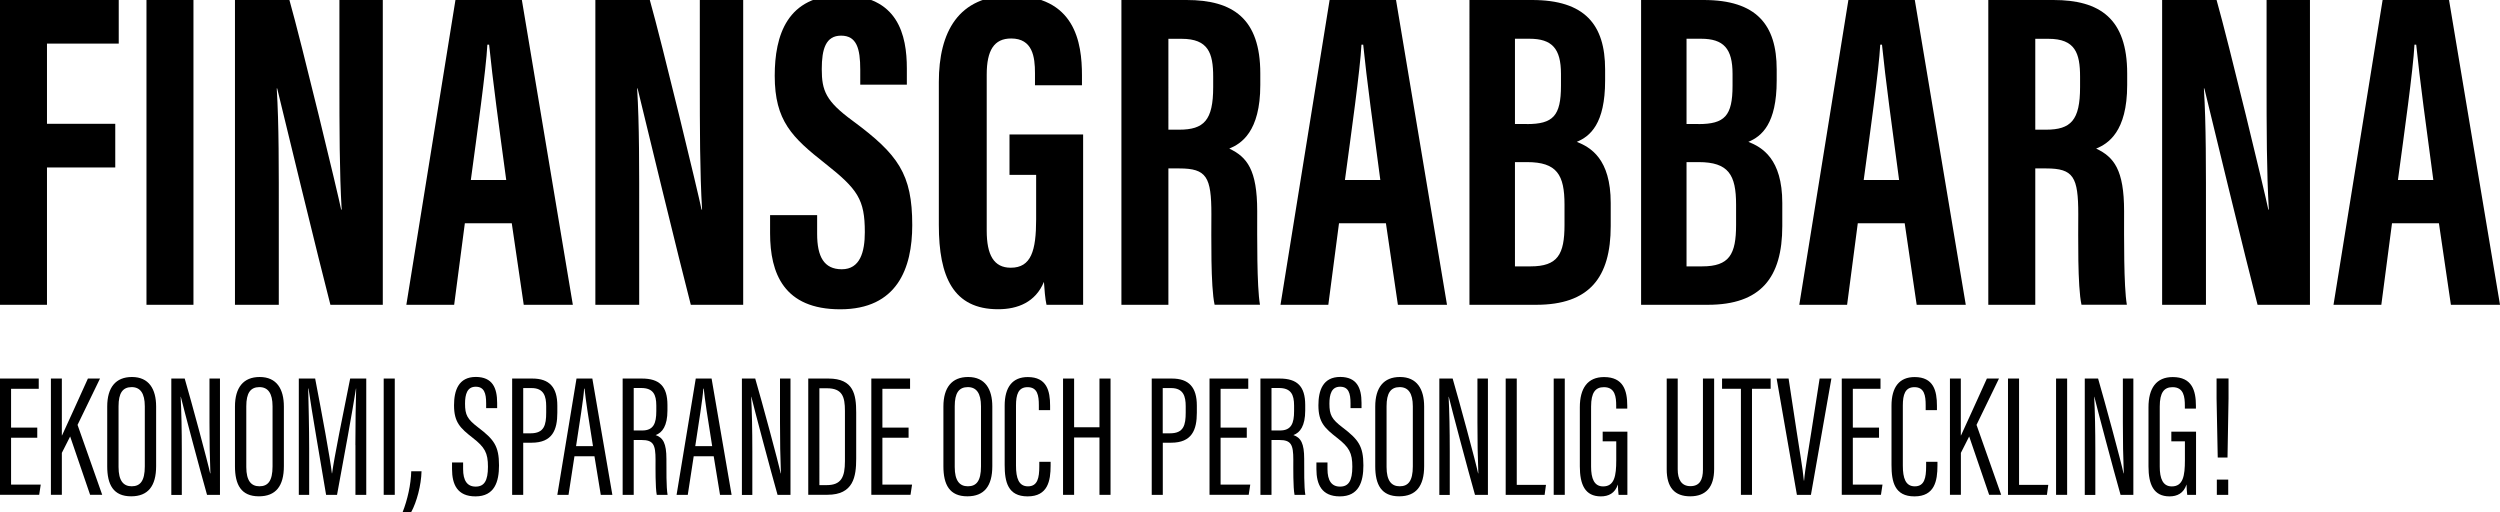 <?xml version="1.0" encoding="utf-8"?>
<!-- Generator: Adobe Illustrator 24.2.3, SVG Export Plug-In . SVG Version: 6.00 Build 0)  -->
<svg version="1.1" id="Lager_1" xmlns="http://www.w3.org/2000/svg" xmlns:xlink="http://www.w3.org/1999/xlink" x="0px" y="0px"
	 viewBox="0 0 3884.6 795.8" style="enable-background:new 0 0 3884.6 795.8;" xml:space="preserve">
<style type="text/css">
	.st0{fill:none;}
	.st1{fill:#FF7036;}
	.st2{fill:#6D6D7A;}
</style>
<g>
	<g>
		<g>
			<path d="M0,0h184.5v67.8H73v124.6h106.1v67.8H73v213.4H0V0z"/>
			<path d="M300.6,0v473.6h-73V0H300.6z"/>
			<path d="M365.1,473.6V0h84.6c18.9,66.8,75.4,300.6,80.4,325.7h0.8c-3.4-58.2-3.5-124.9-3.5-202.7V0h67.4v473.6h-81.4
				c-14.9-56.6-78-316.3-82.7-336.2H430c3.5,57.3,3.2,121.5,3.2,206.7v129.5H365.1z"/>
			<path d="M722.3,346.9l-16.6,126.7h-74.3L707.7,0h103.2l79.2,473.6h-76.3l-18.6-126.7H722.3z M786.6,279.7
				C775.7,199.3,765.4,123,760,69.4h-2.7c-2,39-16.3,140.4-25.7,210.3H786.6z"/>
			<path d="M925.1,473.6V0h84.6c18.9,66.8,75.4,300.6,80.4,325.7h0.8c-3.4-58.2-3.5-124.9-3.5-202.7V0h67.4v473.6h-81.4
				c-14.9-56.6-78-316.3-82.7-336.2H990c3.5,57.3,3.2,121.5,3.2,206.7v129.5H925.1z"/>
			<path d="M1269.7,334.2v29.3c0,35.2,10.6,54.9,38.3,54.9c28.5,0,35.8-27,35.8-57.7c0-50.9-11-66.7-61.8-106.8
				c-51-40.2-78.2-66-78.2-136.1c0-62.4,18.9-125.4,104.4-125.3c87.4,0.1,100.9,62.4,100.9,113.8v25.3h-72.4v-23.3
				c0-33-5.6-52.9-29.8-52.9c-23.7,0-30,20.6-30,52c0,33.5,6.3,49.8,48,80.3c70.9,52.4,92.6,82.8,92.6,162.1
				c0,67.2-23.5,130.8-111.9,130.8c-87.6,0-109-55.8-109-118.2v-28.1H1269.7z"/>
			<path d="M1683,473.6h-56.9c-2-8.3-3.4-25.5-4-35.6c-13.1,31.5-40.6,42.5-71.2,42.5c-69.7,0-92.1-50.4-92.1-130.7V127.4
				c0-77.4,30.1-134.3,112.4-134.3c99.5,0,110,73.1,110,124v15.4h-73v-18.9c0-25-3.6-53.8-37-53.8c-26.6,0-38,18.4-38,56.2v242.3
				c0,37.9,11,57.7,37.4,57.7c31.7,0,39.4-26.5,39.4-75.2v-69.1h-41.4v-62.8H1683V473.6z"/>
			<path d="M1815.5,261.8v211.8h-73V0h101.2c72.1,0,114.6,28.9,114.6,114.1v18c0,72.8-29.9,91.3-48.2,98.8
				c27.6,13,43.4,32.9,43.4,97.1c0,39.9-0.7,116.8,4.3,145.5h-70.5c-6.3-28.6-5-106.4-5-140.8c0-57.7-7.4-71-49.8-71H1815.5z
				 M1815.5,201.5h16.7c38.6,0,52.9-14.6,52.9-66.1v-16.2c0-36.6-7.6-58.9-49-58.9h-20.6V201.5z"/>
			<path d="M2080.6,346.9L2064,473.6h-74.3L2066,0h103.2l79.2,473.6h-76.3l-18.6-126.7H2080.6z M2144.8,279.7
				c-10.8-80.4-21.2-156.8-26.6-210.3h-2.7c-2,39-16.3,140.4-25.7,210.3H2144.8z"/>
			<path d="M2283.4,0h97.2c82,0,113.5,38.4,113.5,107.8v17.4c0,67.2-23.3,86.6-44,95.2c21.1,8.4,52.7,26.1,52.7,95v35.9
				c0,80.1-33.4,122.3-115.8,122.3h-103.7V0z M2372.4,192.8c40.8,0,53.1-12.6,53.1-59.6v-18.5c0-39.3-14-54.5-48.9-54.5h-22.6v132.5
				H2372.4z M2353.9,413.9h24.4c42.2,0,52.7-18.6,52.7-64.5v-31.5c0-46.2-11.7-66-58.2-66h-18.8V413.9z"/>
			<path d="M2550,0h97.2c82,0,113.5,38.4,113.5,107.8v17.4c0,67.2-23.3,86.6-44,95.2c21.1,8.4,52.7,26.1,52.7,95v35.9
				c0,80.1-33.4,122.3-115.8,122.3H2550V0z M2639,192.8c40.8,0,53.1-12.6,53.1-59.6v-18.5c0-39.3-14-54.5-48.9-54.5h-22.6v132.5
				H2639z M2620.5,413.9h24.4c42.2,0,52.7-18.6,52.7-64.5v-31.5c0-46.2-11.7-66-58.2-66h-18.8V413.9z"/>
			<path d="M2886.7,346.9l-16.6,126.7h-74.3L2872.1,0h103.2l79.2,473.6h-76.3l-18.6-126.7H2886.7z M2950.9,279.7
				c-10.8-80.4-21.2-156.8-26.6-210.3h-2.7c-2,39-16.3,140.4-25.7,210.3H2950.9z"/>
			<path d="M3162.5,261.8v211.8h-73V0h101.2c72.1,0,114.6,28.9,114.6,114.1v18c0,72.8-29.9,91.3-48.2,98.8
				c27.6,13,43.4,32.9,43.4,97.1c0,39.9-0.7,116.8,4.3,145.5h-70.5c-6.3-28.6-5-106.4-5-140.8c0-57.7-7.4-71-49.8-71H3162.5z
				 M3162.5,201.5h16.7c38.6,0,52.9-14.6,52.9-66.1v-16.2c0-36.6-7.6-58.9-49-58.9h-20.6V201.5z"/>
			<path d="M3359.6,473.6V0h84.6c18.9,66.8,75.4,300.6,80.4,325.7h0.8c-3.4-58.2-3.5-124.9-3.5-202.7V0h67.4v473.6h-81.4
				c-14.9-56.6-78-316.3-82.7-336.2h-0.7c3.5,57.3,3.2,121.5,3.2,206.7v129.5H3359.6z"/>
			<path d="M3716.8,346.9l-16.6,126.7h-74.3L3702.2,0h103.2l79.2,473.6h-76.3l-18.6-126.7H3716.8z M3781,279.7
				c-10.8-80.4-21.2-156.8-26.6-210.3h-2.7c-2,39-16.3,140.4-25.7,210.3H3781z"/>
		</g>
		<g>
			<path d="M57.9,680.2H17.2v72.8h46.1l-2.4,15.8H0V588.2h60.2v15.9h-43v60.3h40.7V680.2z"/>
			<path d="M79.1,588.2h17v88.4h0.3c7.6-16.7,28.1-61.3,40.2-88.4h18.8l-34.9,72l38.3,108.6H140l-31-90.6l-12.9,25.5v65.1h-17V588.2
				z"/>
			<path d="M242.6,631.7v92.6c0,31.1-12.7,46.9-38.8,46.9c-27.7,0-37.2-18.1-37.2-46.7v-92.7c0-29.8,13.2-46,38.4-46
				C231.5,585.8,242.6,604.7,242.6,631.7z M184.2,631.3v94.4c0,21.6,7.8,29.9,20.4,29.9c13.2,0,20.4-8.1,20.4-30.9v-93.4
				c0-20.3-7.1-29.8-20.5-29.8C190.7,601.6,184.2,610.6,184.2,631.3z"/>
			<path d="M266.2,768.9V588.2H287c10.3,35.3,36.3,131.3,39.5,147.3h0.4c-1-24.8-1.4-50.2-1.4-79.6v-67.7h16.3v180.7h-20.1
				c-10.5-36.8-36.9-136.3-40.7-152.3h-0.3c1.2,21.7,1.8,51.6,1.8,84.3v68.1H266.2z"/>
			<path d="M441.1,631.7v92.6c0,31.1-12.7,46.9-38.8,46.9c-27.7,0-37.2-18.1-37.2-46.7v-92.7c0-29.8,13.2-46,38.4-46
				C430.1,585.8,441.1,604.7,441.1,631.7z M382.7,631.3v94.4c0,21.6,7.8,29.9,20.4,29.9c13.2,0,20.4-8.1,20.4-30.9v-93.4
				c0-20.3-7.1-29.8-20.5-29.8C389.2,601.6,382.7,610.6,382.7,631.3z"/>
			<path d="M552.2,691.6c0-33.7,0.6-68.8,1.2-87.8h-0.3c-4.6,30.1-19.3,111.1-29.4,165.1h-17c-7.7-46.4-22.9-133.2-27.3-165.2h-0.5
				c0.5,20.9,1.5,61.9,1.5,92.9v72.3h-16.1V588.2h25.4c10.6,55.2,23.5,124.9,26,147.3h0.3c2.8-21.8,17.6-95.5,28.1-147.3h25v180.7
				h-16.8V691.6z"/>
			<path d="M613.4,588.2v180.7h-17.2V588.2H613.4z"/>
			<path d="M625.6,795.8c7.6-19.2,12.9-43,13.4-63.5H655c-0.5,21.6-7.5,47.9-16.1,63.5H625.6z"/>
			<path d="M719.6,718.5v10.3c0,17.9,6.3,27.3,19.5,27.3c13.4,0,19.1-9.2,19.1-30.8c0-21.6-4.8-30.3-23.7-45
				c-19.3-15.1-29-24-29-50.6c0-22.7,6.8-44.1,34.1-44c25.4,0.2,32.9,16.7,32.9,40.4v8.1h-17.1v-7.6c0-15.6-3.1-25.7-16.2-25.7
				c-13.2,0-16.6,11.6-16.6,26.3c0,17.7,3.6,24.1,20.3,36.9c24.6,18.7,32.5,29,32.5,59c0,25.3-6.8,48.2-36.6,48.2
				c-28.2,0-36.4-18.6-36.4-42.4v-10.3H719.6z"/>
			<path d="M795.8,588.2h31.4c26.4,0,38.8,13.5,38.8,42v11.1c0,26.5-7.5,46.6-40,46.6H813v81h-17.2V588.2z M813,673.3h11.5
				c21.2,0,24.2-13.1,24.2-32.2v-9.9c0-15-3.4-28.2-22.7-28.2h-13V673.3z"/>
			<path d="M892.6,709l-9.2,59.9H866l29.8-180.7h24.6l31.1,180.7h-18l-9.8-59.9H892.6z M921.4,693.2c-6.8-41.9-11.5-73-13.1-89.3
				h-0.7c-0.6,13.7-7.3,54.9-12.5,89.3H921.4z"/>
			<path d="M984.7,683.7v85.2h-17.2V588.2h29.9c27.1,0,39.7,11.9,39.7,41.1v8.6c0,23.8-8,34.5-18.4,38.1c11.7,4.1,16.8,13,16.8,37.1
				c0,15.5-0.3,44.3,1.8,55.8h-16.8c-2.3-11.3-1.9-41.9-1.9-54.4c0-23.7-3.4-30.8-21.7-30.8H984.7z M984.7,668.9h13.1
				c17.7,0,22-11,22-30.2v-8.5c0-17.1-4.9-27.3-23.5-27.3h-11.6V668.9z"/>
			<path d="M1077.9,709l-9.2,59.9h-17.4l29.8-180.7h24.6l31.1,180.7h-18l-9.8-59.9H1077.9z M1106.6,693.2
				c-6.8-41.9-11.5-73-13.1-89.3h-0.7c-0.6,13.7-7.3,54.9-12.5,89.3H1106.6z"/>
			<path d="M1152.8,768.9V588.2h20.7c10.3,35.3,36.3,131.3,39.5,147.3h0.4c-1-24.8-1.4-50.2-1.4-79.6v-67.7h16.3v180.7h-20.1
				c-10.5-36.8-36.9-136.3-40.7-152.3h-0.3c1.2,21.7,1.8,51.6,1.8,84.3v68.1H1152.8z"/>
			<path d="M1255.9,588.2h31.4c39.2,0,43.1,25.1,43.1,52.7v71.8c0,27.8-4.2,56.1-44.6,56.1h-29.9V588.2z M1273.1,753.8h11.4
				c22.7,0,28.4-12.5,28.4-37.3v-78c0-21.9-3.9-35.2-28.1-35.2h-11.6V753.8z"/>
			<path d="M1411.8,680.2h-40.7v72.8h46.1l-2.4,15.8h-60.9V588.2h60.2v15.9h-43v60.3h40.7V680.2z"/>
			<path d="M1541.9,631.7v92.6c0,31.1-12.7,46.9-38.8,46.9c-27.7,0-37.2-18.1-37.2-46.7v-92.7c0-29.8,13.2-46,38.4-46
				C1530.8,585.8,1541.9,604.7,1541.9,631.7z M1483.5,631.3v94.4c0,21.6,7.8,29.9,20.4,29.9c13.2,0,20.4-8.1,20.4-30.9v-93.4
				c0-20.3-7.1-29.8-20.5-29.8C1490,601.6,1483.5,610.6,1483.5,631.3z"/>
			<path d="M1632.5,717.6v5.9c0,23.5-4.3,47.8-35.7,47.8c-30.8,0-35.7-22.5-35.7-48.8v-92.1c0-29.2,12.4-44.5,35.9-44.5
				c29.5,0,34.7,21.3,34.7,44.6v6.8h-17.5v-7.8c0-14.9-2.1-27.9-17.5-27.9c-14.5,0-18,11.7-18,28.5v93.4c0,19.6,4.3,32.2,18.6,32.2
				c15,0,17.6-13.2,17.6-31.1v-7H1632.5z"/>
			<path d="M1651.8,588.2h17.2v75.7h39.4v-75.7h17.2v180.7h-17.2v-89.1H1669v89.1h-17.2V588.2z"/>
			<path d="M1789.5,588.2h31.4c26.4,0,38.8,13.5,38.8,42v11.1c0,26.5-7.5,46.6-40,46.6h-12.9v81h-17.2V588.2z M1806.7,673.3h11.5
				c21.2,0,24.2-13.1,24.2-32.2v-9.9c0-15-3.4-28.2-22.7-28.2h-13V673.3z"/>
			<path d="M1937.3,680.2h-40.7v72.8h46.1l-2.4,15.8h-60.9V588.2h60.2v15.9h-43v60.3h40.7V680.2z"/>
			<path d="M1975.7,683.7v85.2h-17.2V588.2h29.9c27.1,0,39.7,11.9,39.7,41.1v8.6c0,23.8-8,34.5-18.4,38.1
				c11.7,4.1,16.8,13,16.8,37.1c0,15.5-0.3,44.3,1.8,55.8h-16.8c-2.3-11.3-1.9-41.9-1.9-54.4c0-23.7-3.4-30.8-21.7-30.8H1975.7z
				 M1975.7,668.9h13.1c17.7,0,22-11,22-30.2v-8.5c0-17.1-4.9-27.3-23.5-27.3h-11.6V668.9z"/>
			<path d="M2062.7,718.5v10.3c0,17.9,6.3,27.3,19.5,27.3c13.4,0,19.1-9.2,19.1-30.8c0-21.6-4.8-30.3-23.7-45
				c-19.3-15.1-29-24-29-50.6c0-22.7,6.8-44.1,34.1-44c25.4,0.2,32.9,16.7,32.9,40.4v8.1h-17.1v-7.6c0-15.6-3.1-25.7-16.2-25.7
				c-13.2,0-16.6,11.6-16.6,26.3c0,17.7,3.6,24.1,20.3,36.9c24.6,18.7,32.5,29,32.5,59c0,25.3-6.8,48.2-36.6,48.2
				c-28.2,0-36.4-18.6-36.4-42.4v-10.3H2062.7z"/>
			<path d="M2212.9,631.7v92.6c0,31.1-12.7,46.9-38.8,46.9c-27.7,0-37.2-18.1-37.2-46.7v-92.7c0-29.8,13.2-46,38.4-46
				C2201.8,585.8,2212.9,604.7,2212.9,631.7z M2154.5,631.3v94.4c0,21.6,7.8,29.9,20.4,29.9c13.2,0,20.4-8.1,20.4-30.9v-93.4
				c0-20.3-7.1-29.8-20.5-29.8C2161,601.6,2154.5,610.6,2154.5,631.3z"/>
			<path d="M2236.5,768.9V588.2h20.7c10.3,35.3,36.3,131.3,39.5,147.3h0.4c-1-24.8-1.4-50.2-1.4-79.6v-67.7h16.3v180.7h-20.1
				c-10.5-36.8-36.9-136.3-40.7-152.3h-0.3c1.2,21.7,1.8,51.6,1.8,84.3v68.1H2236.5z"/>
			<path d="M2339.6,588.2h17.2v165.2h45.4l-2.1,15.5h-60.5V588.2z"/>
			<path d="M2431.4,588.2v180.7h-17.2V588.2H2431.4z"/>
			<path d="M2528.7,768.9H2515c-0.5-2.9-1-12-1.1-16.1c-4.4,13.7-14.6,18.5-26.4,18.5c-24.6,0-32.7-18.3-32.7-46.7v-91.7
				c0-29.7,12.1-47,37.6-47c30,0,36.1,20.9,36.1,44.7v4.3h-17.2v-4.5c0-13.4-1.5-28.8-19.1-28.8c-13.1,0-19.9,8.2-19.9,30.1V725
				c0,18.6,4.8,30.8,18.7,30.8c17.6,0,20.4-16.5,20.4-40.6v-29.4h-21.1v-15.1h38.4V768.9z"/>
			<path d="M2606.9,588.2v141.1c0,15.3,5.5,26.1,19.7,26.1c14.5,0,19.5-9.9,19.5-25.9V588.2h17.4v140.6c0,27.8-12.5,42.4-37.2,42.4
				c-24.2,0-36.5-13.7-36.5-41.9V588.2H2606.9z"/>
			<path d="M2705.1,604.1h-29.3v-15.9h75.5v15.9h-29v164.8h-17.2V604.1z"/>
			<path d="M2792.1,768.9l-31.5-180.7h18.6l12.6,82.8c3.8,25.5,9.5,57.6,11.1,75.8h0.4c1.4-17.7,7.3-49.9,11.1-75.1l13-83.5h18.3
				l-31.8,180.7H2792.1z"/>
			<path d="M2919.7,680.2h-40.7v72.8h46.1l-2.4,15.8h-60.9V588.2h60.2v15.9h-43v60.3h40.7V680.2z"/>
			<path d="M3010.5,717.6v5.9c0,23.5-4.3,47.8-35.7,47.8c-30.8,0-35.7-22.5-35.7-48.8v-92.1c0-29.2,12.4-44.5,35.9-44.5
				c29.5,0,34.7,21.3,34.7,44.6v6.8h-17.5v-7.8c0-14.9-2.1-27.9-17.5-27.9c-14.5,0-18,11.7-18,28.5v93.4c0,19.6,4.3,32.2,18.6,32.2
				c15,0,17.6-13.2,17.6-31.1v-7H3010.5z"/>
			<path d="M3029.8,588.2h17v88.4h0.3c7.6-16.7,28.1-61.3,40.2-88.4h18.8l-34.9,72l38.3,108.6h-18.7l-31-90.6l-12.9,25.5v65.1h-17
				V588.2z"/>
			<path d="M3120.1,588.2h17.2v165.2h45.4l-2.1,15.5h-60.5V588.2z"/>
			<path d="M3212,588.2v180.7h-17.2V588.2H3212z"/>
			<path d="M3239.4,768.9V588.2h20.7c10.3,35.3,36.3,131.3,39.5,147.3h0.4c-1-24.8-1.4-50.2-1.4-79.6v-67.7h16.3v180.7H3295
				c-10.5-36.8-36.9-136.3-40.7-152.3h-0.3c1.2,21.7,1.8,51.6,1.8,84.3v68.1H3239.4z"/>
			<path d="M3412.3,768.9h-13.7c-0.5-2.9-1-12-1.1-16.1c-4.4,13.7-14.6,18.5-26.4,18.5c-24.6,0-32.7-18.3-32.7-46.7v-91.7
				c0-29.7,12.1-47,37.6-47c30,0,36.1,20.9,36.1,44.7v4.3h-17.2v-4.5c0-13.4-1.5-28.8-19.1-28.8c-13.1,0-19.9,8.2-19.9,30.1V725
				c0,18.6,4.8,30.8,18.7,30.8c17.6,0,20.4-16.5,20.4-40.6v-29.4h-21.1v-15.1h38.4V768.9z"/>
			<path d="M3446,711l-1.8-91.8v-31.1h18.6v31.1l-1.6,91.7H3446z M3444.6,768.9v-23.7h17.7v23.7H3444.6z"/>
		</g>
	</g>
</g>
</svg>

